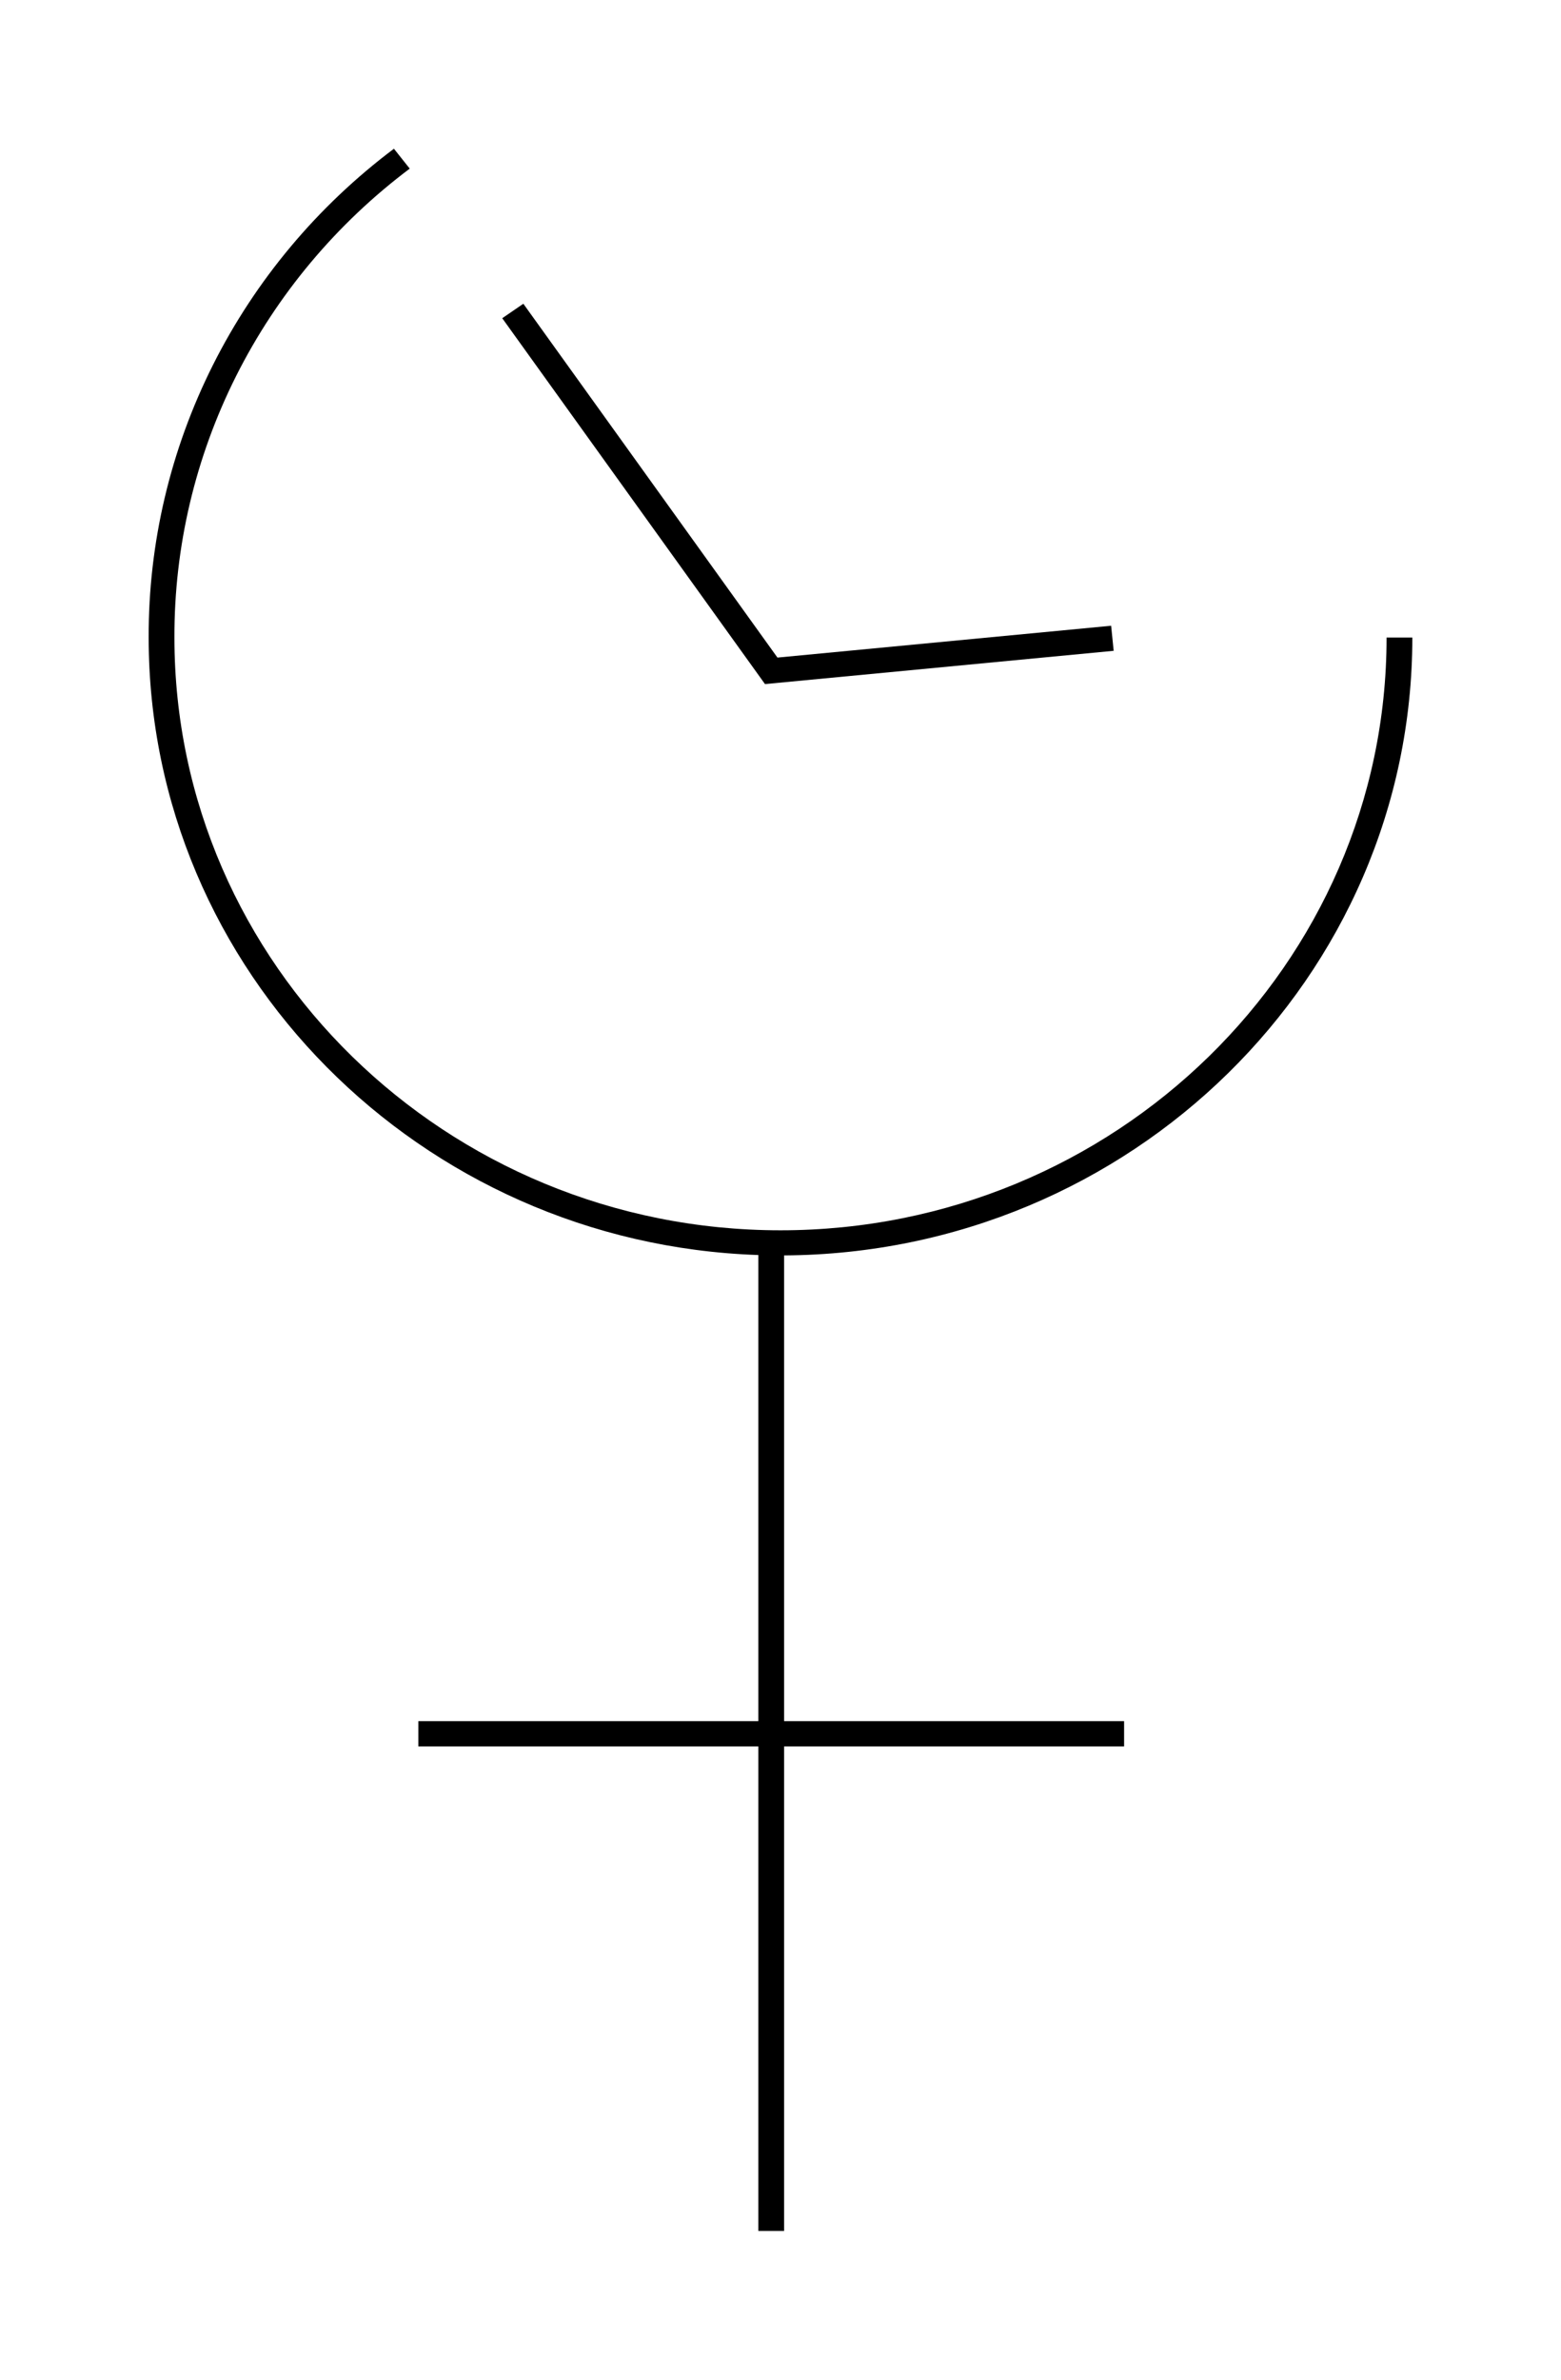 <svg width="42" height="64" viewBox="0 0 42 64" fill="none" xmlns="http://www.w3.org/2000/svg">
<path d="M38 17.146H37.307C37.307 25.936 29.992 33.088 21 33.088C12.007 33.088 4.693 25.936 4.693 17.146C4.686 14.71 5.253 12.305 6.351 10.117C7.449 7.93 9.048 6.02 11.024 4.535L10.599 4C8.539 5.548 6.873 7.539 5.728 9.819C4.584 12.099 3.992 14.606 4 17.146C4 26.114 11.305 33.445 20.404 33.753V46.29H11.256V46.968H20.404V60H21.097V46.968H30.245V46.29H21.097V33.763C30.427 33.712 38 26.275 38 17.146Z" fill="black"/>
<path d="M29.964 17.503L29.896 16.829L20.918 17.685L14.081 8.169L13.513 8.558L20.583 18.398L29.964 17.503Z" fill="black"/>
</svg>
